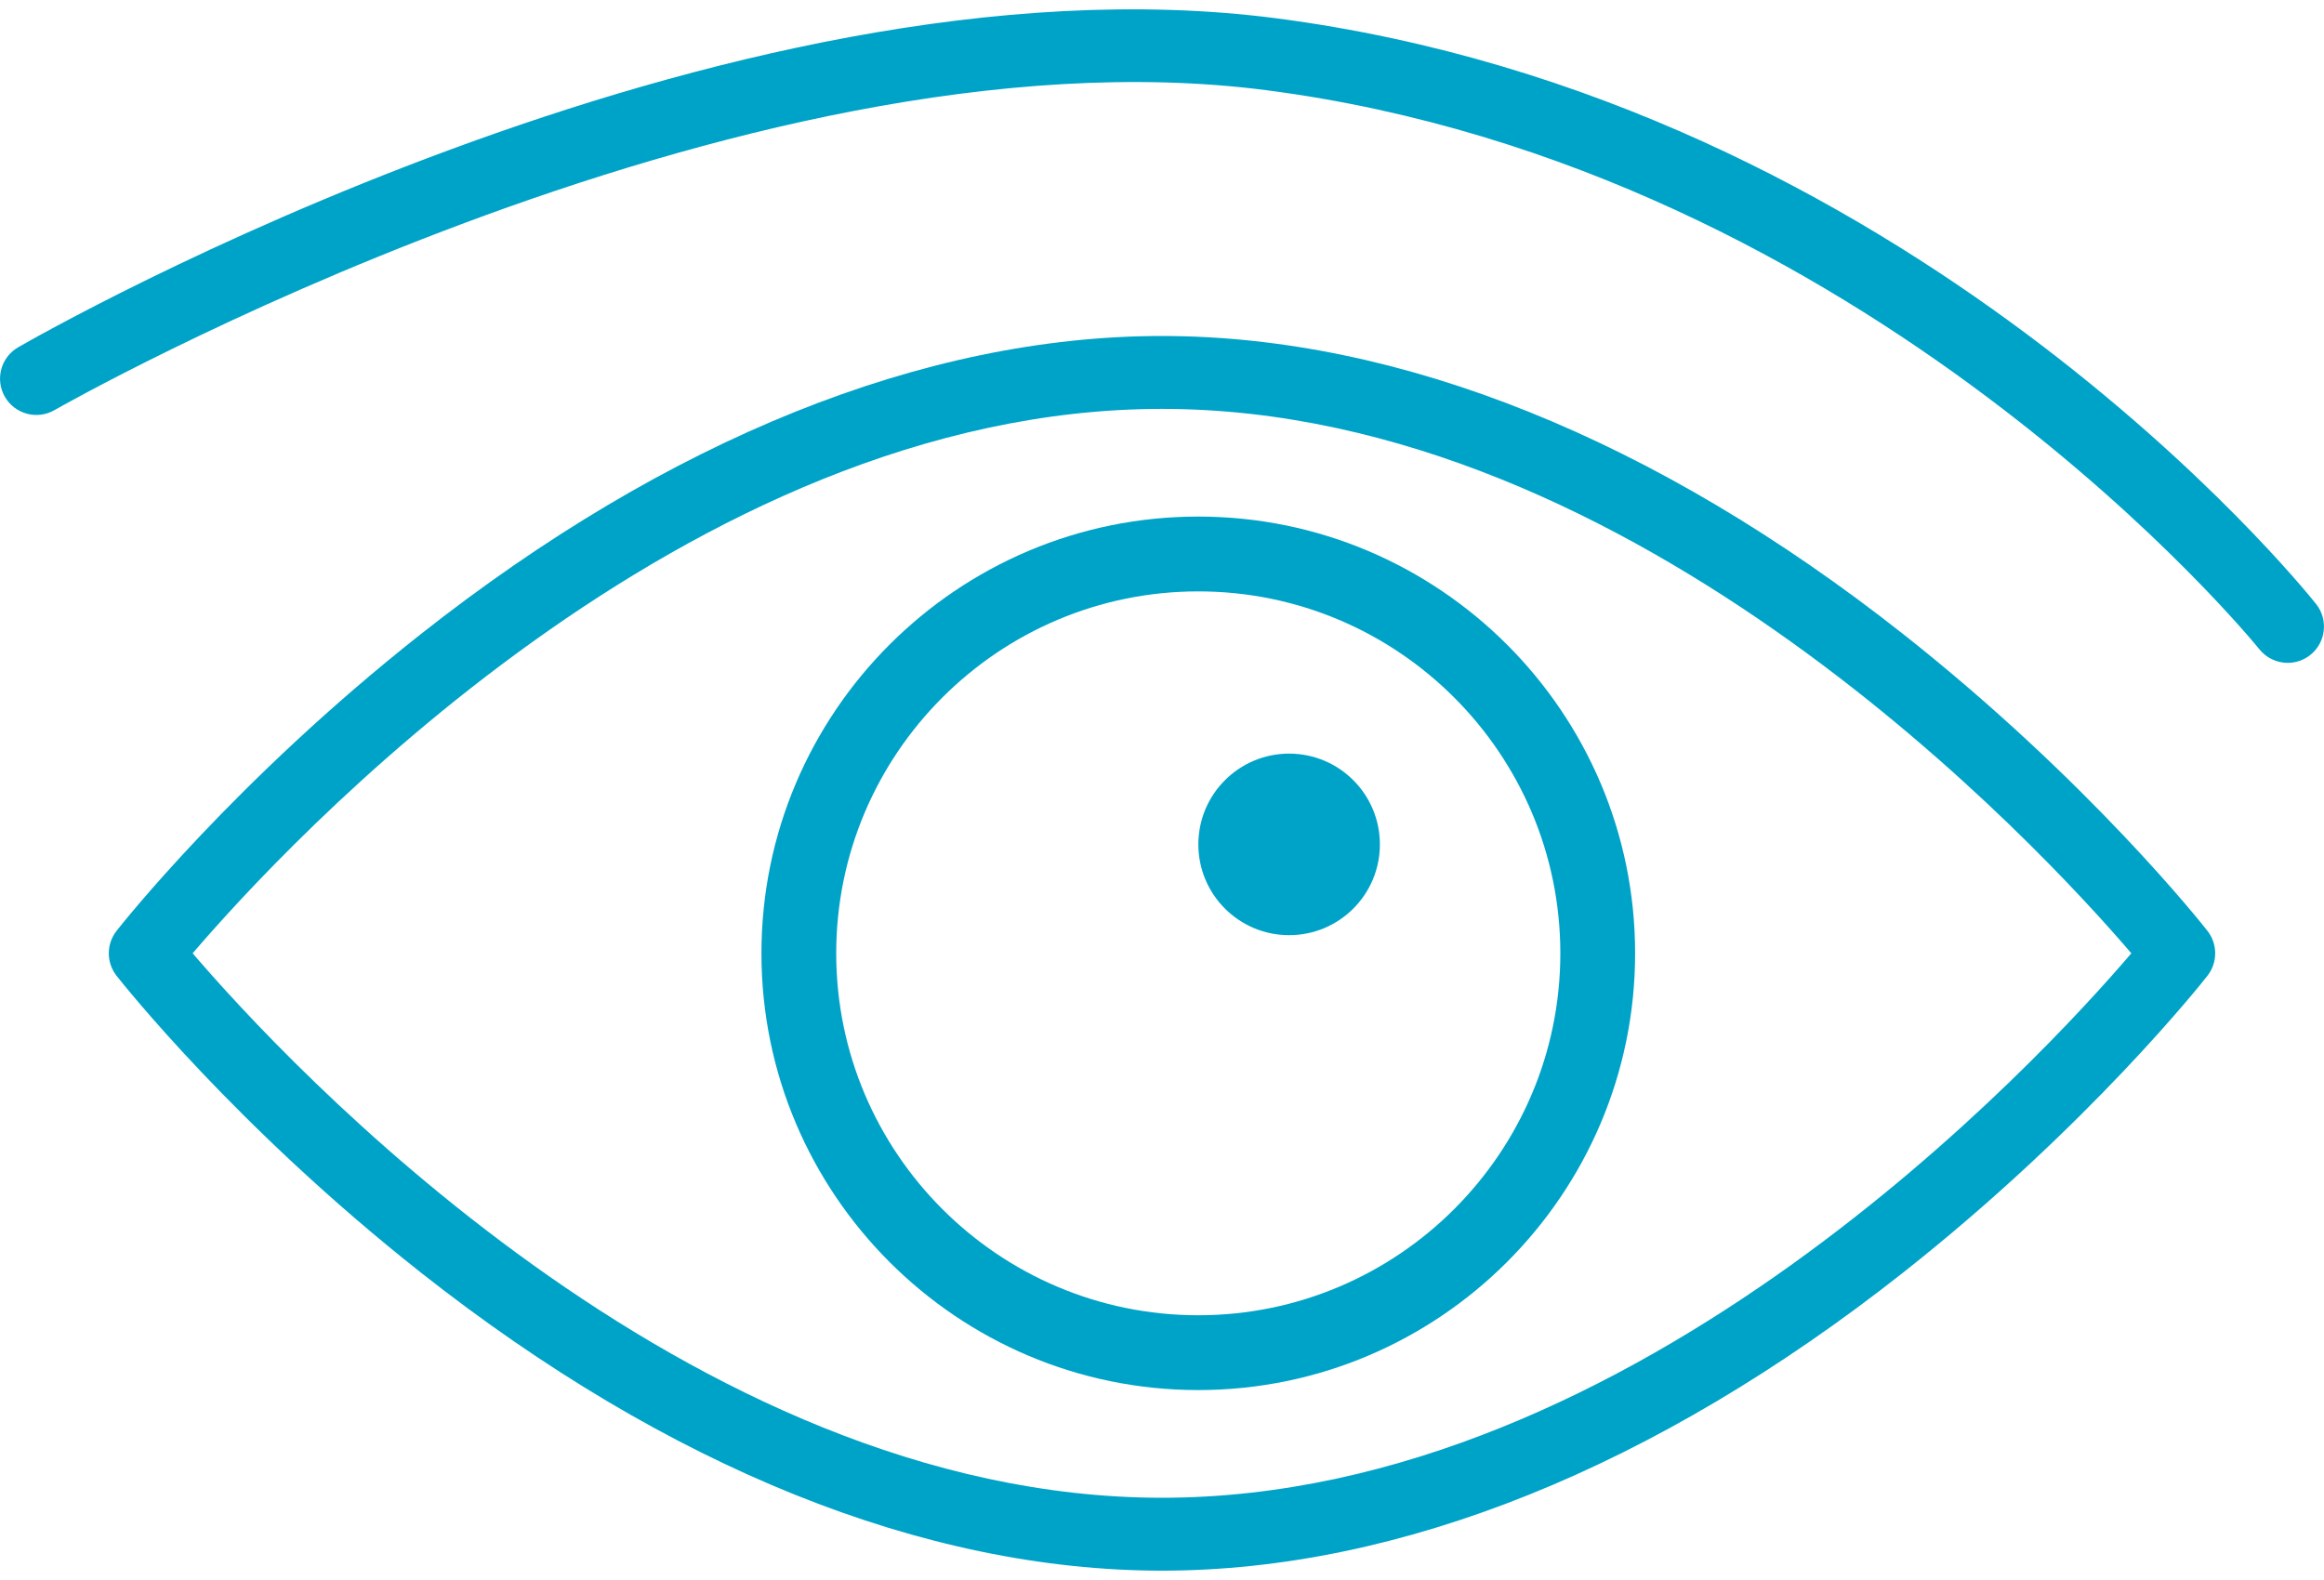<svg width="50" height="34" viewBox="0 0 50 34" fill="none" xmlns="http://www.w3.org/2000/svg">
<path fill-rule="evenodd" clip-rule="evenodd" d="M40.951 13.649C35.63 9.449 30.114 7.23 24.999 7.23C19.885 7.23 14.37 9.449 9.049 13.649C5.062 16.796 2.611 19.899 2.508 20.031C2.285 20.314 2.285 20.714 2.508 20.998C2.611 21.129 5.062 24.233 9.049 27.38C14.37 31.579 19.885 33.799 24.999 33.799C30.114 33.799 35.63 31.579 40.951 27.38C44.938 24.233 47.39 21.129 47.492 20.998C47.715 20.714 47.715 20.314 47.492 20.031C47.39 19.899 44.938 16.796 40.951 13.649ZM24.999 32.23C14.791 32.23 6.086 22.782 4.145 20.514C6.085 18.245 14.779 8.799 24.999 8.799C35.209 8.799 43.914 18.247 45.855 20.514C43.916 22.783 35.221 32.23 24.999 32.23Z" fill="#00A3C8"/>
<path fill-rule="evenodd" clip-rule="evenodd" d="M49.829 12.996C49.477 12.555 41.055 2.163 27.454 0.393C15.536 -1.152 1.004 7.119 0.391 7.473C0.018 7.688 -0.11 8.165 0.105 8.539C0.32 8.912 0.798 9.04 1.171 8.826C1.316 8.742 15.861 0.465 27.253 1.942C40.212 3.627 48.526 13.867 48.608 13.97C48.763 14.163 48.99 14.264 49.219 14.264C49.39 14.264 49.562 14.208 49.706 14.094C50.042 13.824 50.098 13.334 49.829 12.996Z" fill="#00A3C8"/>
<path fill-rule="evenodd" clip-rule="evenodd" d="M25.78 11.116C20.598 11.116 16.382 15.332 16.382 20.514C16.382 25.697 20.598 29.913 25.78 29.913C30.963 29.913 35.179 25.697 35.179 20.514C35.179 15.332 30.963 11.116 25.78 11.116ZM25.78 28.303C21.485 28.303 17.991 24.809 17.991 20.514C17.991 16.22 21.485 12.726 25.78 12.726C30.076 12.726 33.57 16.22 33.57 20.514C33.57 24.809 30.076 28.303 25.78 28.303Z" fill="#00A3C8"/>
<path d="M27.735 20.124C28.814 20.124 29.688 19.249 29.688 18.171C29.688 17.092 28.814 16.217 27.735 16.217C26.656 16.217 25.782 17.092 25.782 18.171C25.782 19.249 26.656 20.124 27.735 20.124Z" fill="#00A3C8"/>
</svg>
